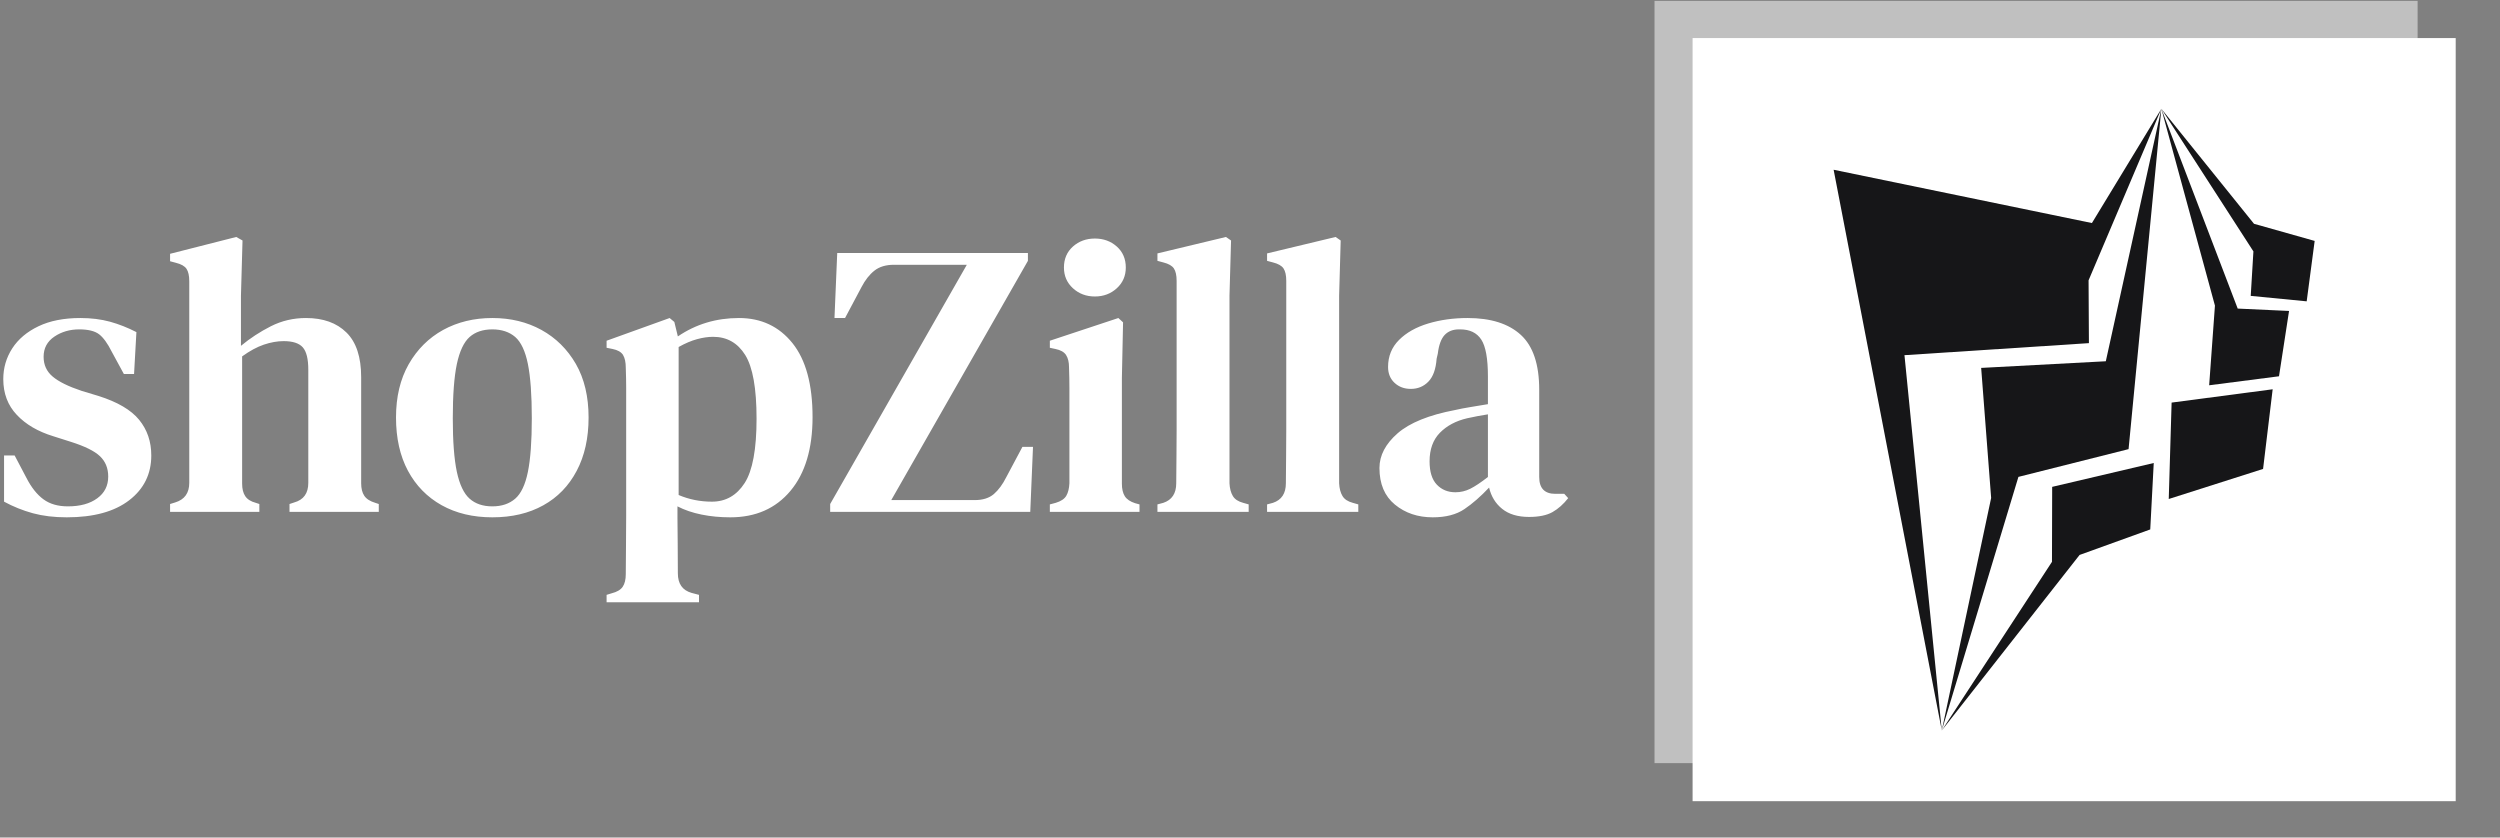 <svg xmlns="http://www.w3.org/2000/svg" version="1.1" xmlns:xlink="http://www.w3.org/1999/xlink" xmlns:svgjs="http://svgjs.dev/svgjs" width="1000" height="335" viewBox="0 0 1000 335"><rect x="0" y="0" width="1000" height="335" fill="#808080" stroke="none"/><g transform="matrix(1,0,0,1,-0.606,0.353)"><svg viewBox="0 0 396 133" data-background-color="#161618" preserveAspectRatio="xMidYMid meet" height="335" width="1000" xmlns="http://www.w3.org/2000/svg" xmlns:xlink="http://www.w3.org/1999/xlink"><g id="tight-bounds" transform="matrix(1,0,0,1,0.24,-0.14)"><svg viewBox="0 0 395.52 133.28" height="133.28" width="395.52"><g><svg viewBox="0 0 629.412 212.096" height="133.28" width="395.52"><g transform="matrix(1,0,0,1,0,59.886)"><svg viewBox="0 0 395.52 92.324" height="92.324" width="395.52"><g id="textblocktransform"><svg viewBox="0 0 395.52 92.324" height="92.324" width="395.52" id="textblock"><g><svg viewBox="0 0 395.52 92.324" height="92.324" width="395.52"><g transform="matrix(1,0,0,1,0,0)"><svg width="395.52" viewBox="1.6 -35.1 199.83 46.65" height="92.324" data-palette-color="#ffffff"><path d="M9.7 0.7L9.7 0.7Q7.3 0.7 5.38 0.18 3.45-0.35 1.7-1.3L1.7-1.3 1.7-7.2 3.05-7.2 4.55-4.35Q5.5-2.5 6.73-1.6 7.95-0.7 9.85-0.7L9.85-0.7Q12.2-0.7 13.6-1.73 15-2.75 15-4.5L15-4.5Q15-6.1 13.95-7.1 12.9-8.1 10.2-8.95L10.2-8.95 8-9.65Q5.05-10.55 3.33-12.38 1.6-14.2 1.6-16.95L1.6-16.95Q1.6-19.1 2.75-20.88 3.9-22.65 6.1-23.7 8.3-24.75 11.45-24.75L11.45-24.75Q13.5-24.75 15.23-24.28 16.95-23.8 18.6-22.95L18.6-22.95 18.3-17.6 17-17.6 15.45-20.45Q14.65-22.05 13.83-22.68 13-23.3 11.3-23.3L11.3-23.3Q9.5-23.3 8.13-22.38 6.75-21.45 6.75-19.8L6.75-19.8Q6.75-18.25 7.9-17.28 9.05-16.3 11.6-15.45L11.6-15.45 13.75-14.8Q17.4-13.65 18.95-11.75 20.5-9.85 20.5-7.2L20.5-7.2Q20.5-3.65 17.68-1.48 14.85 0.7 9.7 0.7ZM34.3 0L22.9 0 22.9-1 23.55-1.2Q25.35-1.75 25.35-3.7L25.35-3.7 25.35-29.45Q25.35-30.5 25-31.03 24.65-31.55 23.65-31.8L23.65-31.8 22.9-32 22.9-32.95 31.35-35.1 32.15-34.65 31.95-27.6 31.95-21.2Q33.7-22.65 35.77-23.7 37.85-24.75 40.25-24.75L40.25-24.75Q43.55-24.75 45.42-22.9 47.3-21.05 47.3-17.2L47.3-17.2 47.3-3.65Q47.3-2.65 47.7-2.05 48.1-1.45 49.1-1.15L49.1-1.15 49.55-1 49.55 0 38.15 0 38.15-1 38.75-1.2Q40.55-1.7 40.55-3.7L40.55-3.7 40.55-18.15Q40.55-20.2 39.85-21 39.15-21.8 37.4-21.8L37.4-21.8Q36.2-21.8 34.87-21.35 33.55-20.9 32.1-19.85L32.1-19.85 32.1-3.6Q32.1-2.6 32.5-2 32.9-1.4 33.85-1.15L33.85-1.15 34.3-1 34.3 0ZM64.05 0.7L64.05 0.7Q60.35 0.7 57.57-0.85 54.8-2.4 53.27-5.25 51.75-8.1 51.75-12.05L51.75-12.05Q51.75-16 53.37-18.85 55-21.7 57.77-23.23 60.55-24.75 64.05-24.75L64.05-24.75Q67.55-24.75 70.32-23.23 73.09-21.7 74.72-18.88 76.34-16.05 76.34-12.05L76.34-12.05Q76.34-8.1 74.82-5.23 73.3-2.35 70.55-0.83 67.8 0.7 64.05 0.7ZM64.05-0.7L64.05-0.7Q65.84-0.7 66.97-1.68 68.09-2.65 68.59-5.1 69.09-7.55 69.09-11.95L69.09-11.95Q69.09-16.4 68.59-18.88 68.09-21.35 66.97-22.33 65.84-23.3 64.05-23.3L64.05-23.3Q62.25-23.3 61.15-22.33 60.05-21.35 59.52-18.88 59-16.4 59-11.95L59-11.95Q59-7.55 59.52-5.1 60.05-2.65 61.15-1.68 62.25-0.7 64.05-0.7ZM90.44 11.55L78.64 11.55 78.64 10.6 79.29 10.4Q80.29 10.15 80.69 9.58 81.09 9 81.09 7.95L81.09 7.95Q81.09 5.9 81.12 4.08 81.14 2.25 81.14 0.55L81.14 0.55 81.14-13.2Q81.14-14.75 81.14-15.88 81.14-17 81.09-18.4L81.09-18.4Q81.09-19.45 80.74-20.03 80.39-20.6 79.39-20.8L79.39-20.8 78.64-20.95 78.64-21.85 86.69-24.75 87.29-24.25 87.74-22.4Q91.19-24.75 95.54-24.75L95.54-24.75Q99.79-24.75 102.37-21.55 104.94-18.35 104.94-12.1L104.94-12.1Q104.94-6.05 102.12-2.68 99.29 0.7 94.44 0.7L94.44 0.7Q92.49 0.7 90.77 0.35 89.04 0 87.69-0.7L87.69-0.7 87.69 0.8Q87.69 2.3 87.72 4.05 87.74 5.8 87.74 7.85L87.74 7.85Q87.74 9.85 89.49 10.35L89.49 10.35 90.44 10.6 90.44 11.55ZM92.09-1.3L92.09-1.3Q94.74-1.3 96.27-3.68 97.79-6.05 97.79-11.9L97.79-11.9Q97.79-17.7 96.34-20.03 94.89-22.35 92.24-22.35L92.24-22.35Q91.29-22.35 90.19-22.05 89.09-21.75 87.84-21.05L87.84-21.05 87.84-2.15Q89.84-1.3 92.09-1.3ZM132.74 0L107.19 0 107.19-1 124.64-31.55 115.34-31.55Q113.79-31.55 112.84-30.8 111.89-30.05 111.19-28.7L111.19-28.7 109.09-24.75 107.74-24.75 108.09-33.05 132.44-33.05 132.44-32.05 114.99-1.5 125.64-1.5Q127.19-1.5 128.09-2.27 128.99-3.05 129.69-4.45L129.69-4.45 131.74-8.3 133.09-8.3 132.74 0ZM140.99-27.5L140.99-27.5Q139.34-27.5 138.19-28.55 137.04-29.6 137.04-31.2L137.04-31.2Q137.04-32.85 138.19-33.88 139.34-34.9 140.99-34.9L140.99-34.9Q142.64-34.9 143.79-33.88 144.94-32.85 144.94-31.2L144.94-31.2Q144.94-29.6 143.79-28.55 142.64-27.5 140.99-27.5ZM146.69 0L135.24 0 135.24-0.95 135.99-1.15Q136.99-1.45 137.34-2.05 137.69-2.65 137.74-3.65L137.74-3.65 137.74-12.85Q137.74-14.4 137.74-15.73 137.74-17.05 137.69-18.45L137.69-18.45Q137.69-19.45 137.31-20.03 136.94-20.6 135.94-20.8L135.94-20.8 135.24-20.95 135.24-21.85 143.99-24.75 144.59-24.2 144.44-17.1 144.44-3.6Q144.44-2.6 144.81-2 145.19-1.4 146.14-1.1L146.14-1.1 146.69-0.95 146.69 0ZM160.63 0L148.98 0 148.98-0.95 149.73-1.15Q151.38-1.7 151.38-3.65L151.38-3.65Q151.38-5.35 151.41-7.08 151.43-8.8 151.43-10.5L151.43-10.5 151.43-29.5Q151.43-30.55 151.08-31.08 150.73-31.6 149.73-31.85L149.73-31.85 148.98-32.05 148.98-33 157.73-35.1 158.38-34.65 158.18-27.6 158.18-3.65Q158.23-2.65 158.61-2.02 158.98-1.4 159.93-1.15L159.93-1.15 160.63-0.95 160.63 0ZM174.63 0L162.98 0 162.98-0.95 163.73-1.15Q165.38-1.7 165.38-3.65L165.38-3.65Q165.38-5.35 165.41-7.08 165.43-8.8 165.43-10.5L165.43-10.5 165.43-29.5Q165.43-30.55 165.08-31.08 164.73-31.6 163.73-31.85L163.73-31.85 162.98-32.05 162.98-33 171.73-35.1 172.38-34.65 172.18-27.6 172.18-3.65Q172.23-2.65 172.61-2.02 172.98-1.4 173.93-1.15L173.93-1.15 174.63-0.95 174.63 0ZM184.13 0.7L184.13 0.7Q181.28 0.7 179.3-0.93 177.33-2.55 177.33-5.6L177.33-5.6Q177.33-8 179.65-10.03 181.98-12.05 186.98-13L186.98-13Q187.83-13.2 188.95-13.38 190.08-13.55 191.18-13.75L191.18-13.75 191.18-17.3Q191.18-20.7 190.33-22 189.48-23.3 187.63-23.3L187.63-23.3 187.48-23.3Q186.33-23.3 185.65-22.58 184.98-21.85 184.78-20.2L184.78-20.2 184.63-19.55Q184.48-17.55 183.58-16.63 182.68-15.7 181.33-15.7L181.33-15.7Q180.08-15.7 179.25-16.48 178.43-17.25 178.43-18.5L178.43-18.5Q178.43-20.55 179.83-21.95 181.23-23.35 183.55-24.05 185.88-24.75 188.58-24.75L188.58-24.75Q193.03-24.75 195.38-22.6 197.73-20.45 197.73-15.6L197.73-15.6 197.73-4.45Q197.73-2.3 199.78-2.3L199.78-2.3 200.93-2.3 201.43-1.75Q200.53-0.6 199.43 0.03 198.33 0.65 196.43 0.65L196.43 0.65Q194.28 0.65 193-0.38 191.73-1.4 191.33-3.1L191.33-3.1Q189.73-1.4 188.18-0.35 186.63 0.7 184.13 0.7ZM187.03-2.5L187.03-2.5Q188.03-2.5 188.93-2.95 189.83-3.4 191.18-4.45L191.18-4.45 191.18-12.45Q189.88-12.25 188.53-11.95L188.53-11.95Q186.38-11.45 185.05-10.1 183.73-8.75 183.73-6.45L183.73-6.45Q183.73-4.45 184.65-3.48 185.58-2.5 187.03-2.5Z" opacity="1" transform="matrix(1,0,0,1,0,0)" fill="#ffffff" class="undefined-text-0" data-fill-palette-color="primary" id="text-0"></path></svg></g></svg></g></svg></g></svg></g><g transform="matrix(1,0,0,1,417.316,0)"><svg viewBox="0 0 212.096 212.096" height="212.096" width="212.096"><g><svg></svg></g><g id="icon-0"><svg viewBox="0 0 212.096 212.096" height="212.096" width="212.096"><g><rect width="192.85" height="192.85" x="9.623" y="9.623" fill="#ffffff" data-fill-palette-color="accent"></rect><rect width="192.85" height="192.85" x="-1.7763568394002505e-15" y="-1.7763568394002505e-15" fill="#ffffff" opacity="0.5" data-fill-palette-color="accent"></rect></g><g transform="matrix(1,0,0,1,45.264,27.494)"><svg viewBox="0 0 121.568 157.108" height="157.108" width="121.568"><g><svg xmlns="http://www.w3.org/2000/svg" xmlns:xlink="http://www.w3.org/1999/xlink" version="1.1" x="0" y="0" viewBox="12.983 1 75.686 97.813" enable-background="new 0 0 100 100" xml:space="preserve" height="157.108" width="121.568" class="icon-g$-0" data-fill-palette-color="background" id="g$-0"><g fill="#161618" data-fill-palette-color="background"><polygon fill-rule="evenodd" clip-rule="evenodd" points="12.983,10.59 30.001,98.813 24.129,39.764 53.15,37.872 53.096,27.989    64.549,1 53.622,18.977  " fill="#161618" data-fill-palette-color="background"></polygon><polygon fill-rule="evenodd" clip-rule="evenodd" points="59.389,54.548 64.549,1.007 55.809,40.723 36.197,41.768 37.767,62.23    30.001,98.813 42.058,58.914  " fill="#161618" data-fill-palette-color="background"></polygon><polygon fill-rule="evenodd" clip-rule="evenodd" points="62.8,67.182 63.349,56.729 47.37,60.484 47.338,72.281 30.001,98.813    51.681,71.197  " fill="#161618" data-fill-palette-color="background"></polygon><polygon fill-rule="evenodd" clip-rule="evenodd" points="65.711,62.394 80.552,57.663 82.061,45.131 66.162,47.226  " fill="#161618" data-fill-palette-color="background"></polygon><polygon fill-rule="evenodd" clip-rule="evenodd" points="72.07,44.502 83.058,43.085 84.639,32.807 76.56,32.434 64.549,1    72.979,31.967  " fill="#161618" data-fill-palette-color="background"></polygon><polygon fill-rule="evenodd" clip-rule="evenodd" points="87.413,31.294 88.669,21.788 79.125,19.094 64.549,1 79.032,23.437    78.61,30.437  " fill="#161618" data-fill-palette-color="background"></polygon></g></svg></g></svg></g></svg></g></svg></g></svg></g><defs></defs></svg><rect width="395.52" height="133.28" fill="none" stroke="none" visibility="hidden"></rect></g></svg></g></svg>